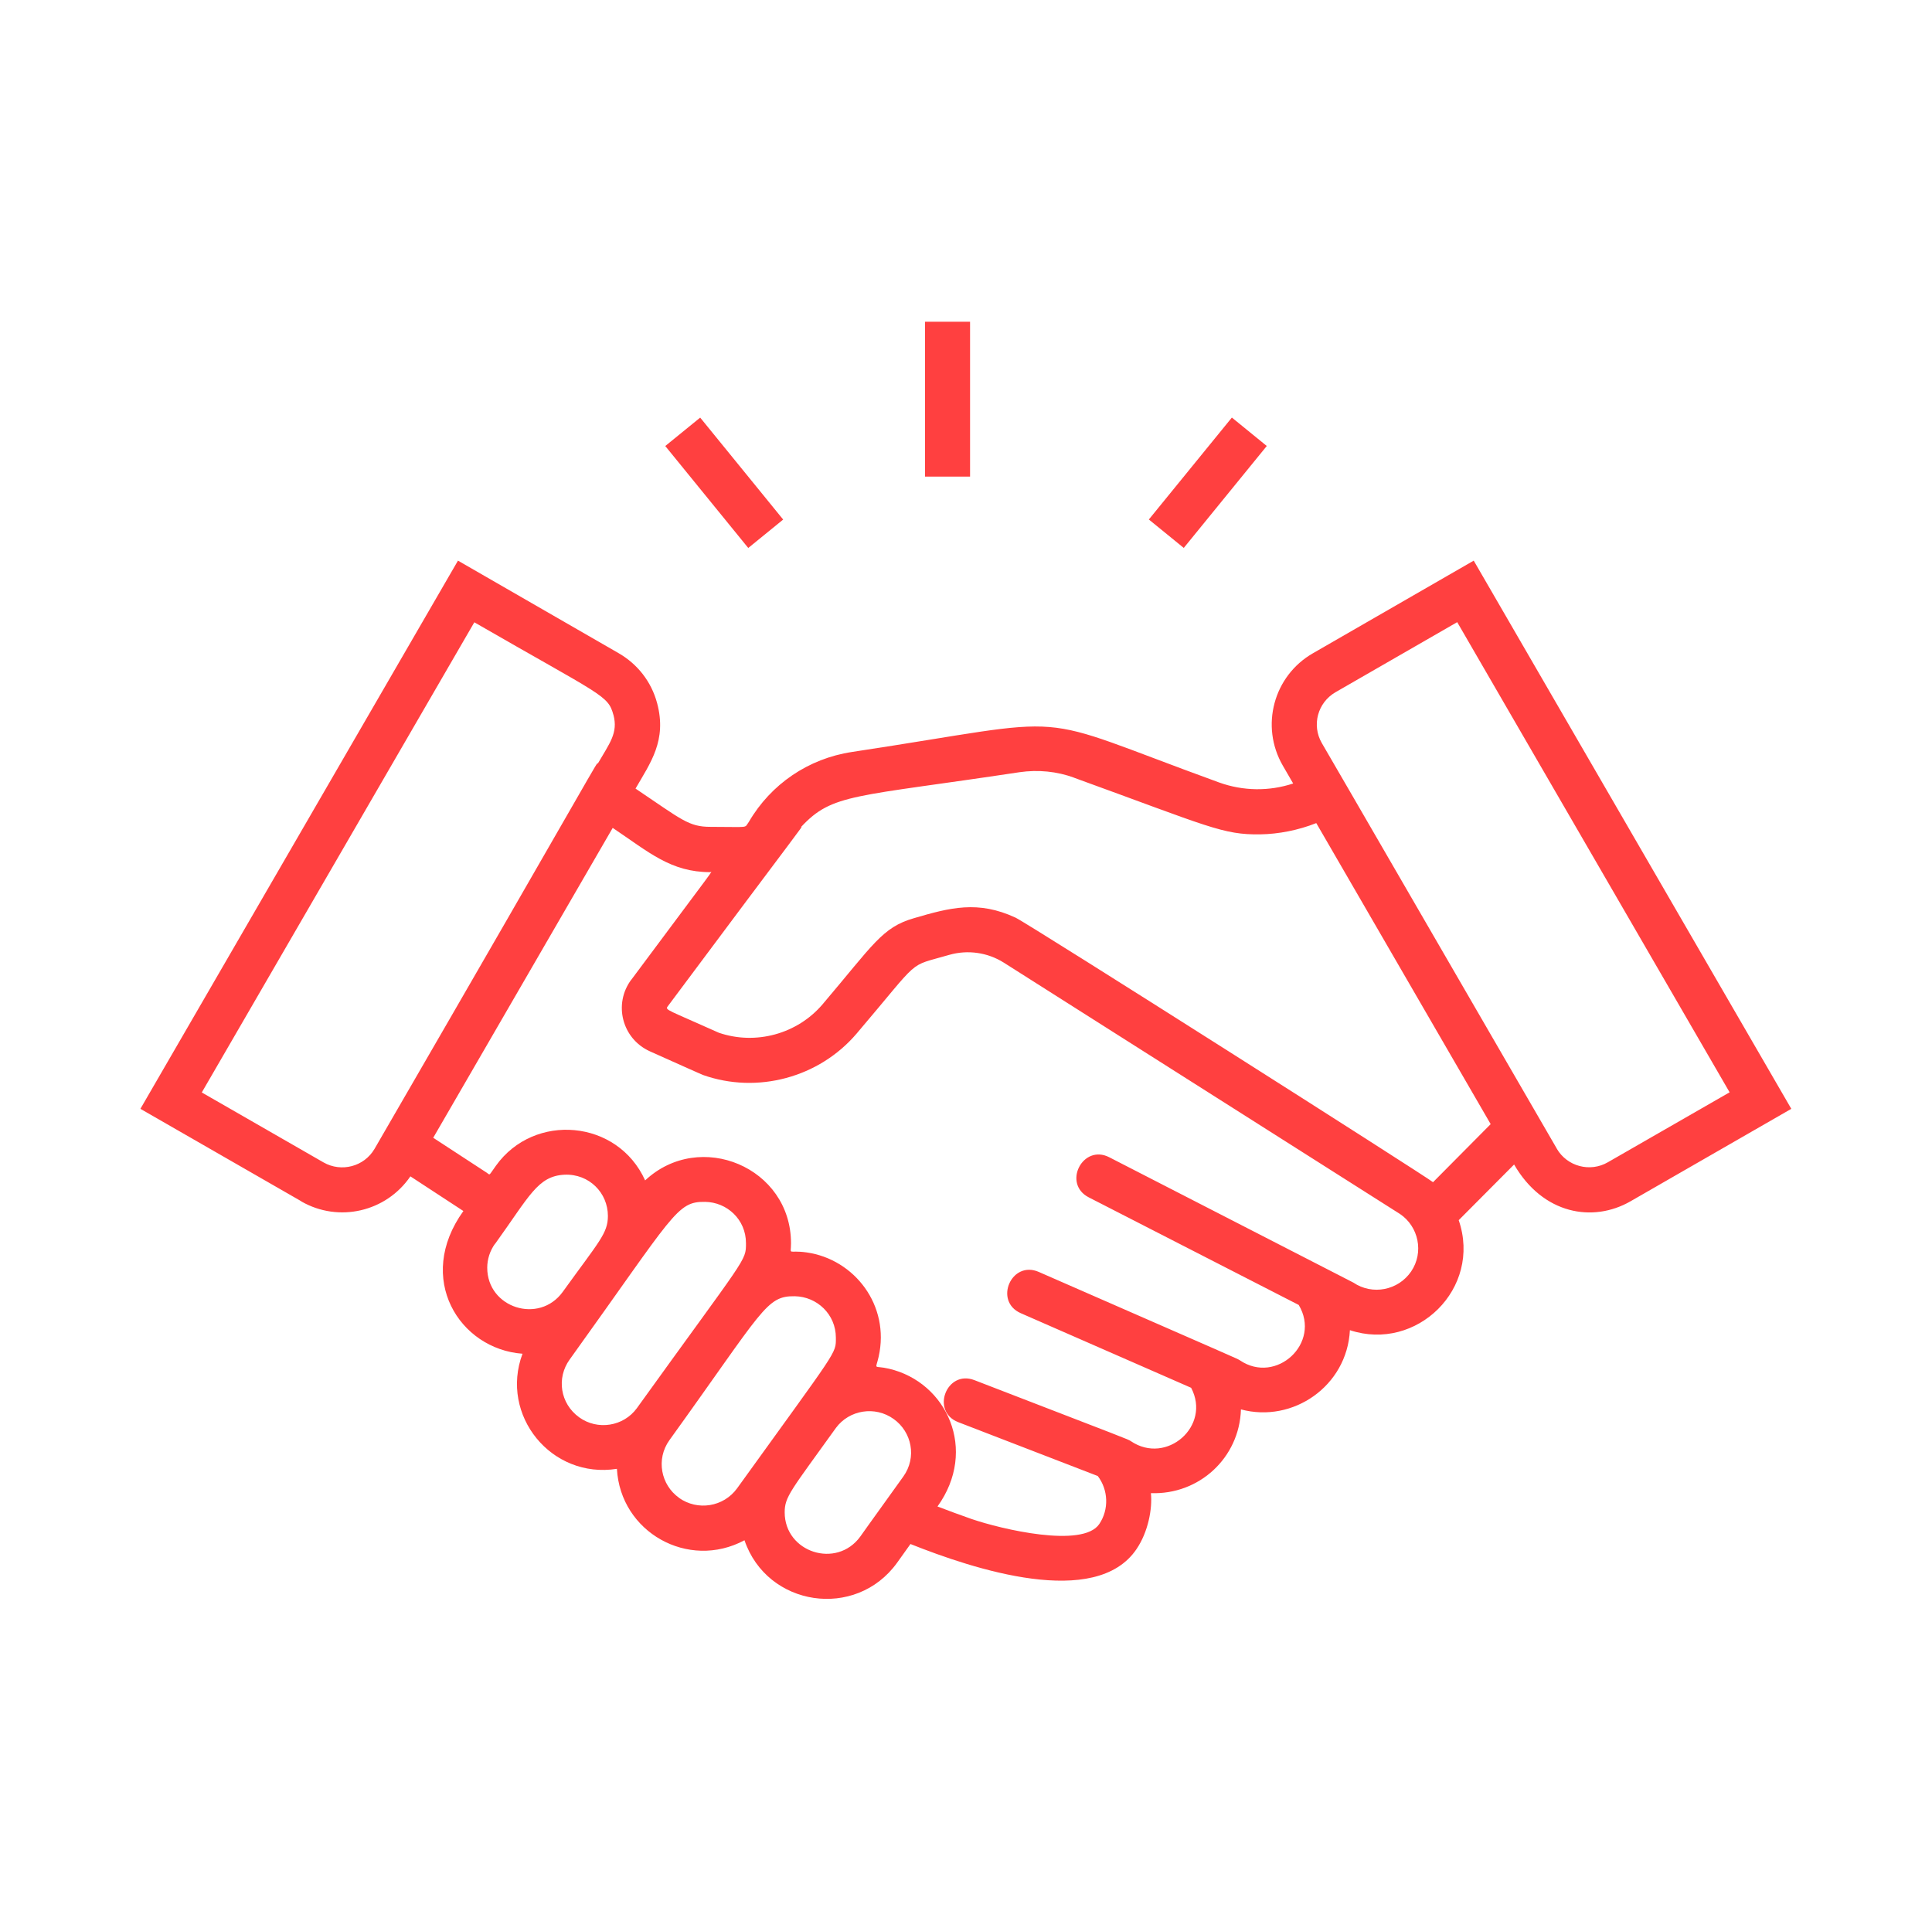 <svg xmlns="http://www.w3.org/2000/svg" width="176" height="175" viewBox="0 0 176 175" fill="none">
  <path d="M60.604 40.635L63.785 38.046L71.345 47.335L68.164 49.924L60.604 40.635Z" fill="#FF4040"/>
  <path d="M104.657 47.329L112.22 38.042L115.4 40.632L107.838 49.919L104.657 47.329Z" fill="#FF4040"/>
  <path d="M84.268 29.312H88.37V43.422H84.268V29.312Z" fill="#FF4040"/>
  <path d="M27.447 109.456C30.851 111.411 35.172 110.413 37.386 107.173L42.213 110.331C37.797 116.47 41.844 122.909 47.599 123.333C45.508 128.925 50.211 134.763 56.199 133.819C56.514 139.589 62.693 143.075 67.82 140.327C69.885 146.384 77.951 147.587 81.711 142.392L82.941 140.669C88.697 142.966 99.813 146.63 103.532 141.134C104.584 139.589 104.994 137.47 104.844 136.034C109.247 136.198 112.91 132.808 113.047 128.405C117.791 129.677 122.713 126.273 122.973 121.187C129.043 123.196 135.018 117.386 132.885 111.165L137.93 106.093C140.569 110.646 145.121 111.411 148.539 109.443L163.183 101.021L134.252 51.077L119.609 59.513C116.013 61.577 114.783 66.157 116.861 69.753L117.804 71.38C115.617 72.105 113.238 72.077 111.05 71.284C93.072 64.749 98.937 65.282 77.609 68.509C73.644 69.11 70.227 71.435 68.217 74.88C67.766 75.482 68.395 75.331 64.731 75.331C62.721 75.331 62.106 74.675 57.895 71.845C59.262 69.48 60.766 67.456 59.863 64.066C59.33 62.069 58.045 60.484 56.363 59.513L41.72 51.077L12.79 101.021L27.446 109.443L27.447 109.456ZM97.857 70.86C110.134 75.317 111.392 76.069 114.823 76.014C116.464 75.987 118.255 75.645 119.909 74.989L135.796 102.414L130.546 107.705C130.013 107.24 93.755 84.19 92.511 83.602C89.093 82.016 86.55 82.686 83.242 83.657C80.357 84.491 79.551 86.063 74.929 91.504C72.619 94.211 68.832 95.237 65.482 94.088C60.82 91.996 60.574 92.024 60.82 91.696C73.344 74.893 73.125 75.33 72.988 75.33C75.846 72.268 77.76 72.637 92.867 70.354C94.562 70.108 96.285 70.272 97.87 70.86L97.857 70.86ZM141.826 104.657C120.457 67.757 120.525 67.879 120.416 67.701C119.472 66.074 120.033 64.01 121.66 63.066L132.748 56.682L157.563 99.516L146.475 105.887C144.848 106.83 142.756 106.27 141.813 104.643L141.826 104.657ZM57.511 89.248C55.856 91.463 56.663 94.635 59.206 95.783C62.255 97.15 63.909 97.889 64.018 97.93C68.981 99.693 74.614 98.176 78.032 94.17C84.061 87.088 82.558 88.141 86.481 86.992C88.163 86.514 89.968 86.773 91.444 87.703L127.538 110.603C129.22 111.738 129.739 114.09 128.55 115.84C127.374 117.562 125.022 118.027 123.286 116.851L101.055 105.435C98.635 104.191 96.762 107.842 99.182 109.086L118.31 118.888C120.388 122.361 116.259 126.176 112.95 123.933C112.704 123.769 112.923 123.892 94.631 115.881C92.142 114.787 90.502 118.547 92.99 119.64L108.508 126.435C110.354 129.922 106.266 133.49 103.026 131.303C102.711 131.097 103.026 131.248 88.766 125.738C86.237 124.767 84.76 128.582 87.289 129.566L100.004 134.474C100.961 135.732 101.043 137.51 100.141 138.849C98.637 141.078 91.2 139.314 88.493 138.385C87.508 138.043 86.374 137.619 85.403 137.25C89.108 132.095 86.25 125.93 80.987 124.699C79.537 124.357 79.756 124.891 80.043 123.605C81.096 118.916 77.828 114.719 73.481 114.103C71.717 113.857 72.059 114.418 72.059 113.269C72.059 106.351 63.76 102.879 58.77 107.541C56.268 101.99 48.666 101.334 45.18 106.201C44.483 107.172 44.674 107.062 44.346 106.844L39.465 103.658L55.816 75.426C59.138 77.655 61.107 79.459 64.716 79.459C64.853 79.459 65.632 78.366 57.498 89.276L57.511 89.248ZM71.483 137.783C71.483 136.347 72.044 135.814 76.145 130.099C77.362 128.445 79.714 128.062 81.409 129.279C83.063 130.455 83.542 132.779 82.284 134.529L79.044 139.041L78.374 139.984C76.214 142.965 71.483 141.433 71.483 137.783ZM61.858 136.457C60.204 135.281 59.739 132.943 60.983 131.207C69.569 119.285 69.788 118.054 72.413 118.095C74.436 118.136 76.145 119.75 76.145 121.869C76.145 123.373 76.391 122.758 67.149 135.595C65.919 137.291 63.553 137.674 61.844 136.457L61.858 136.457ZM55.884 65.131C56.321 66.785 55.528 67.715 54.462 69.561C54.325 69.465 55.186 68.289 34.118 104.67C33.175 106.283 31.096 106.83 29.47 105.901L18.382 99.529L43.21 56.695C54.872 63.422 55.391 63.312 55.884 65.145V65.131ZM45.11 113.311C48.241 108.964 48.979 107.146 51.426 107.022C53.669 106.927 55.378 108.677 55.378 110.782C55.378 112.368 54.571 113.106 51.262 117.7C49.116 120.667 44.386 119.163 44.386 115.499C44.386 114.72 44.632 113.954 45.096 113.311H45.11ZM51.891 123.866C61.448 110.563 61.639 109.456 64.237 109.497C66.219 109.524 67.956 111.097 67.956 113.257C67.956 114.925 68.038 114.364 58.016 128.295C56.8 129.963 54.434 130.332 52.766 129.129C51.016 127.871 50.688 125.533 51.891 123.865V123.866Z" fill="#FF4040"/>
</svg>